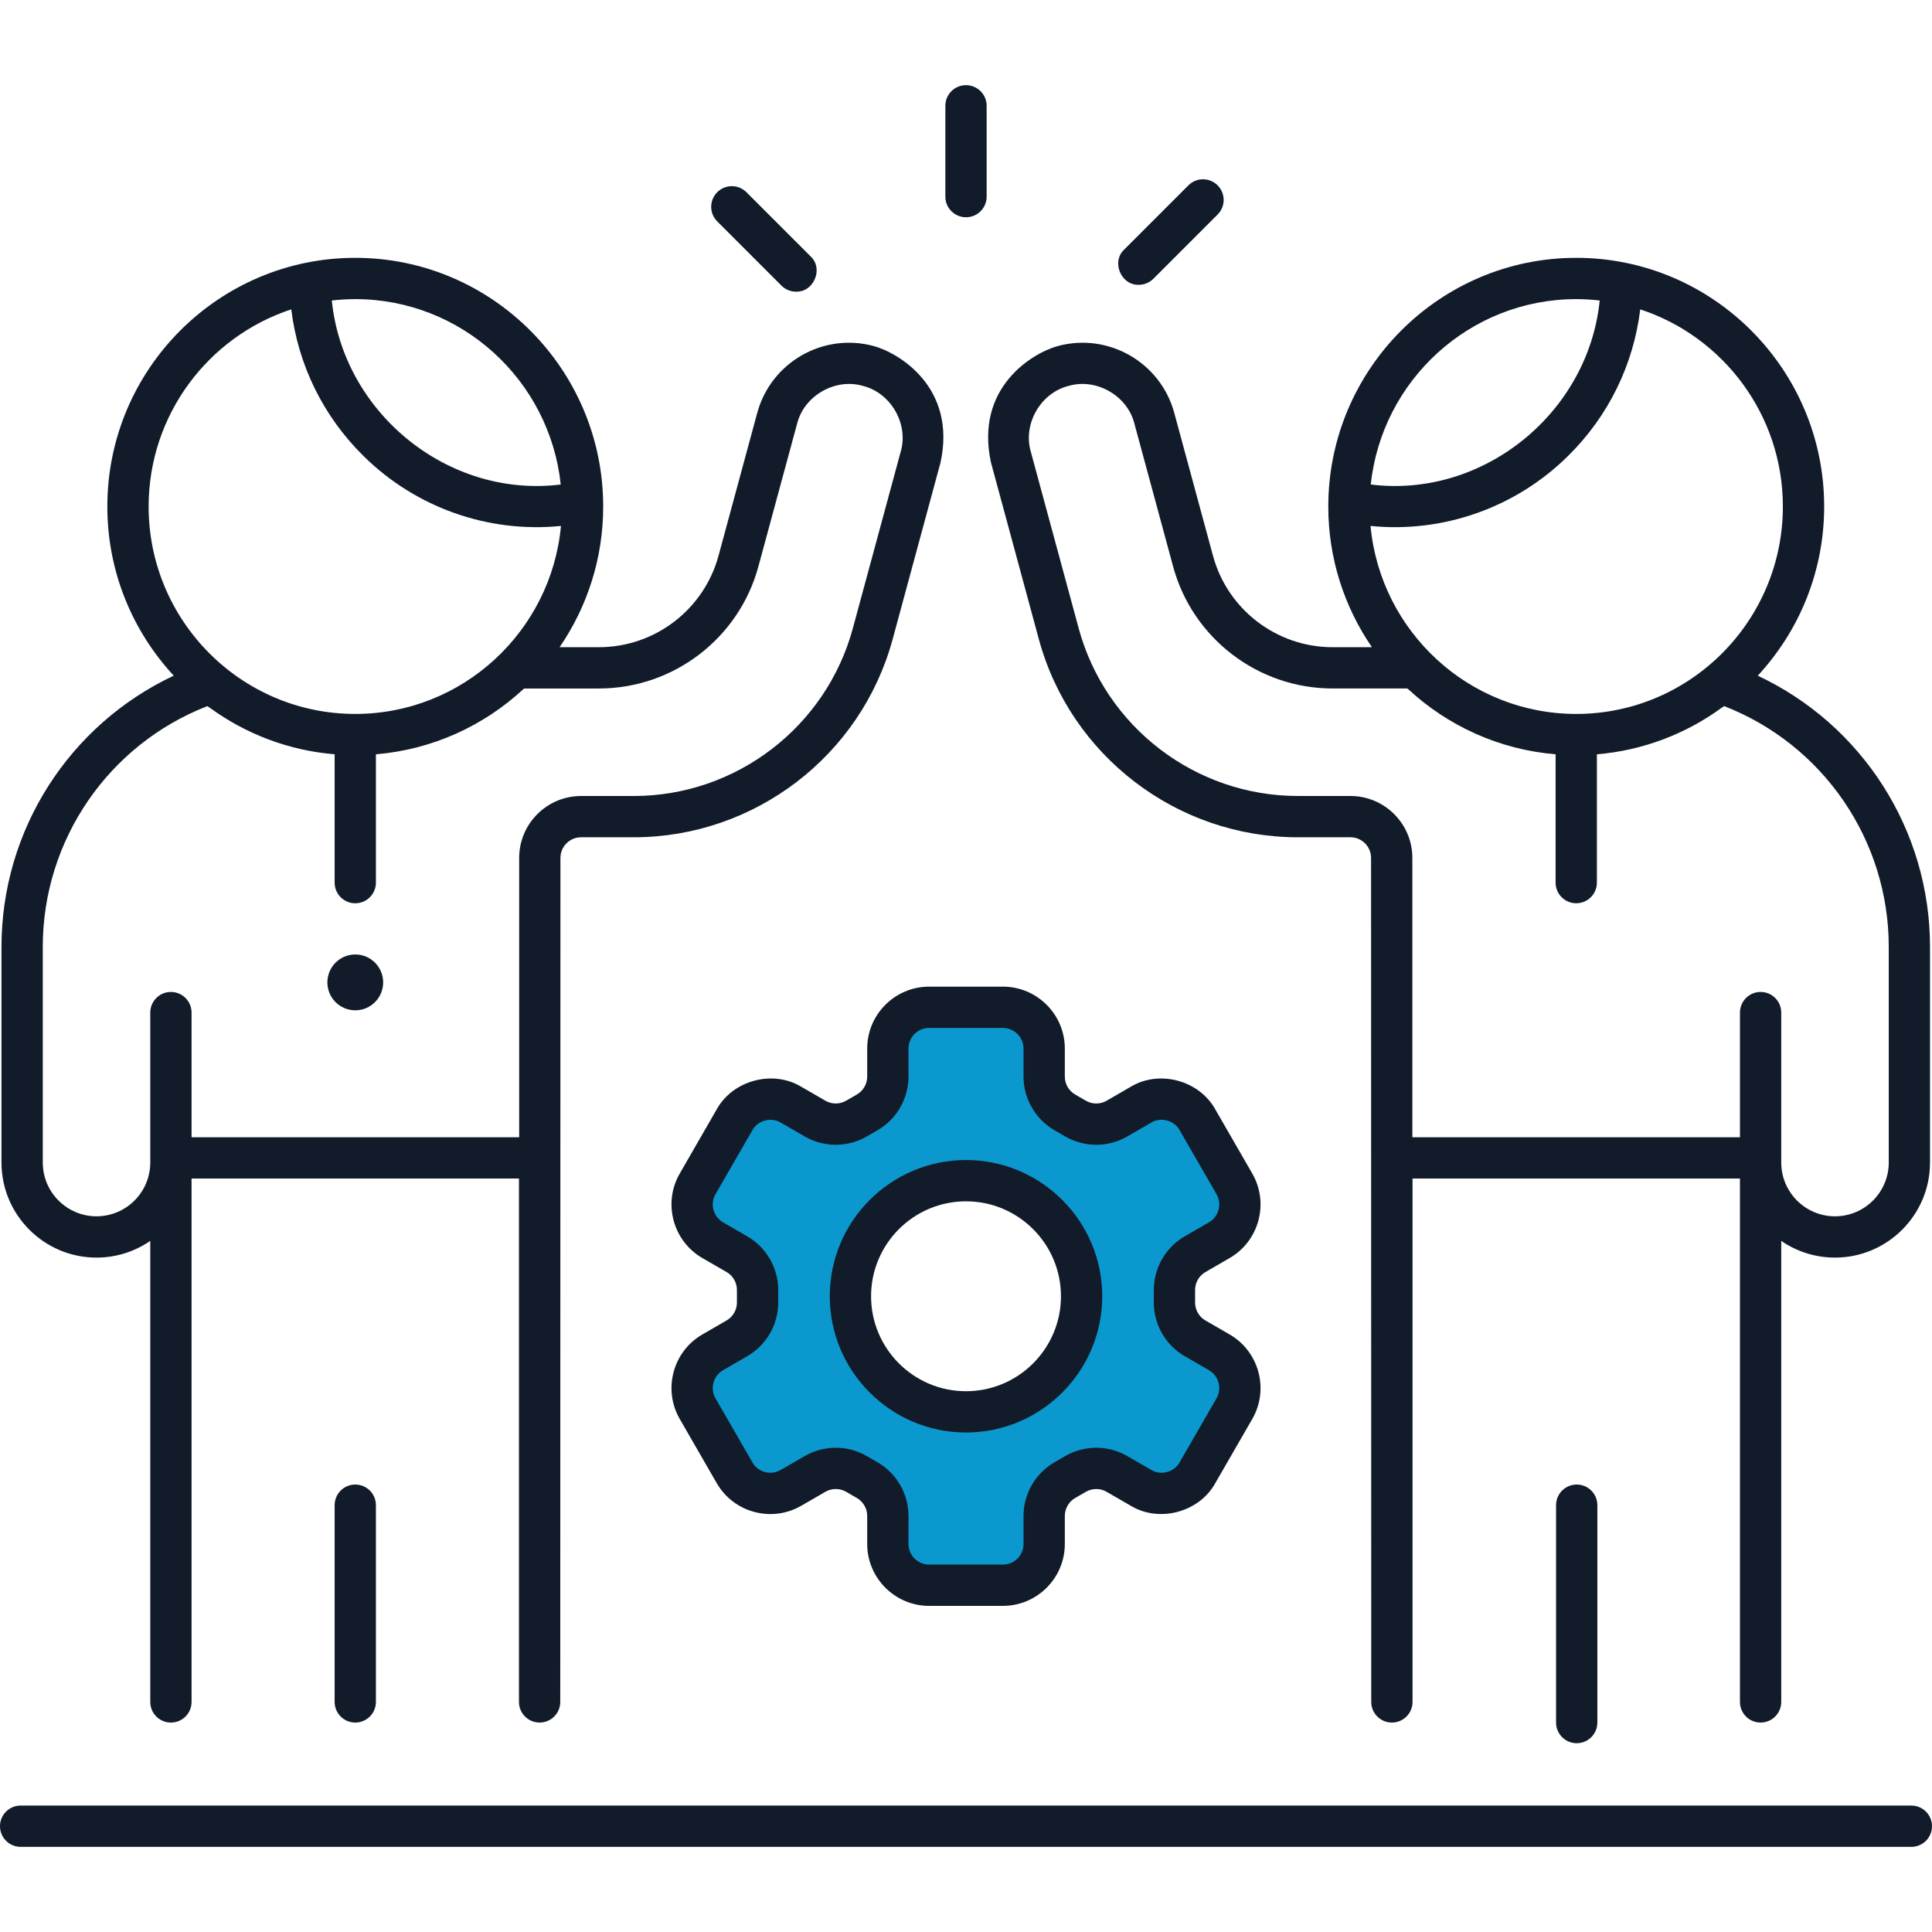 <svg width="86" height="86" viewBox="0 0 86 86" fill="none" xmlns="http://www.w3.org/2000/svg">
<path fill-rule="evenodd" clip-rule="evenodd" d="M34.266 49.047L32.25 49.719L30.906 53.75L33.594 56.438V59.125L30.906 61.141L31.578 64.5L33.594 66.516L36.953 65.844H38.297L39.641 67.188V69.875L43.672 70.547L46.359 69.875V66.516L48.375 65.172L51.734 66.516L54.422 63.828L55.094 61.141L52.406 58.453V56.438L55.094 53.75L53.078 49.047H50.391L48.375 50.391L46.359 48.375V45.688L44.344 44.344L39.641 45.016V48.375L37.625 49.719L34.266 49.047ZM39.641 53.75L38.297 55.766L37.625 57.781L38.297 60.469L40.984 62.484H44.344L47.703 60.469V56.438L45.688 53.078L42.328 52.406L39.641 53.75Z" fill="#0B98CF"/>
<path d="M15.814 76.677C15.307 76.677 14.896 76.266 14.896 75.758V67C14.896 66.493 15.307 66.082 15.814 66.082C16.322 66.082 16.733 66.493 16.733 67V75.758C16.733 76.265 16.322 76.677 15.814 76.677Z" fill="#111B29"/>
<path d="M15.815 44.972C16.5 44.972 17.056 44.416 17.056 43.73C17.056 43.044 16.5 42.487 15.815 42.487C15.129 42.487 14.573 43.044 14.573 43.73C14.573 44.416 15.129 44.972 15.815 44.972Z" fill="#111B29"/>
<path d="M38.893 15.404C36.643 14.794 34.318 16.129 33.708 18.378L31.984 24.738C31.335 27.135 29.147 28.809 26.663 28.809H24.909C26.132 27.027 26.85 24.87 26.85 22.548C26.85 16.444 21.9 11.477 15.814 11.477C9.729 11.477 4.778 16.444 4.778 22.548C4.778 25.454 5.902 28.1 7.734 30.077C3.094 32.255 0.066 36.937 0.066 42.151V51.749C0.066 54.082 1.964 55.98 4.296 55.98C5.184 55.98 6.008 55.705 6.689 55.236V75.758C6.689 76.266 7.1 76.677 7.608 76.677C8.116 76.677 8.527 76.266 8.527 75.758V52.46H23.101V75.758C23.101 76.266 23.513 76.677 24.02 76.677C24.528 76.677 24.939 76.266 24.939 75.758L24.947 38.189C24.947 37.682 25.359 37.27 25.866 37.27H28.208C33.588 37.27 38.329 33.643 39.736 28.45L41.866 20.589C42.597 17.223 39.983 15.7 38.893 15.404ZM44.112 20.589L46.242 28.45C47.649 33.643 52.39 37.27 57.77 37.27H60.112C60.619 37.27 61.031 37.682 61.031 38.189L61.039 75.758C61.039 76.266 61.45 76.677 61.958 76.677C62.465 76.677 62.877 76.266 62.877 75.758V52.46H77.451V75.758C77.451 76.266 77.862 76.677 78.37 76.677C78.878 76.677 79.289 76.266 79.289 75.758V55.236C79.97 55.705 80.794 55.98 81.682 55.98C84.014 55.98 85.912 54.082 85.912 51.749V42.151C85.912 36.937 82.884 32.255 78.244 30.077C80.076 28.1 81.2 25.454 81.2 22.548C81.2 16.444 76.249 11.477 70.164 11.477C64.078 11.477 59.127 16.444 59.127 22.548C59.127 24.87 59.846 27.027 61.069 28.809H59.314C56.831 28.809 54.643 27.135 53.994 24.738L52.27 18.378C51.66 16.129 49.335 14.794 47.085 15.404C45.996 15.7 43.381 17.223 44.112 20.589ZM71.208 13.376C70.708 18.357 66.049 22.191 61.018 21.567C61.508 16.935 65.422 13.315 70.164 13.315C70.517 13.315 70.865 13.337 71.208 13.376ZM70.164 31.78C65.382 31.78 61.443 28.099 61.007 23.411C64.25 23.739 67.484 22.589 69.801 20.295C71.595 18.526 72.71 16.242 73.013 13.771C76.695 14.978 79.362 18.455 79.362 22.548C79.362 27.639 75.236 31.78 70.164 31.78ZM47.566 17.178C48.799 16.817 50.187 17.612 50.497 18.859L52.22 25.219C53.086 28.415 56.004 30.646 59.315 30.646H62.641C62.656 30.66 62.672 30.67 62.689 30.682C64.445 32.307 66.726 33.367 69.245 33.576V39.288C69.245 39.796 69.657 40.207 70.164 40.207C70.672 40.207 71.083 39.796 71.083 39.288V33.576C73.14 33.405 75.038 32.667 76.622 31.516C76.666 31.489 76.709 31.461 76.749 31.431C81.151 33.145 84.075 37.392 84.075 42.151V51.748C84.075 53.069 83.001 54.142 81.682 54.142C80.362 54.142 79.289 53.068 79.289 51.748V45.074C79.289 44.566 78.878 44.155 78.37 44.155C77.863 44.155 77.452 44.566 77.452 45.074V50.622H62.869V38.189C62.869 36.669 61.633 35.432 60.113 35.432H57.77C53.218 35.432 49.206 32.363 48.016 27.969L45.885 20.108C45.523 18.876 46.32 17.488 47.566 17.178ZM15.814 13.315C20.556 13.315 24.471 16.935 24.96 21.567C19.93 22.191 15.27 18.357 14.77 13.376C15.113 13.337 15.461 13.315 15.814 13.315ZM6.616 22.548C6.616 18.455 9.284 14.978 12.965 13.771C13.269 16.242 14.383 18.526 16.178 20.295C18.494 22.589 21.729 23.739 24.971 23.411C24.536 28.099 20.596 31.78 15.814 31.78C10.742 31.78 6.616 27.639 6.616 22.548ZM40.093 20.109L37.963 27.969C36.772 32.364 32.761 35.433 28.208 35.433H25.866C24.346 35.433 23.11 36.669 23.11 38.189V50.623H8.527V45.074C8.527 44.567 8.116 44.155 7.608 44.155C7.101 44.155 6.689 44.567 6.689 45.074V51.748C6.689 53.069 5.616 54.142 4.296 54.142C2.977 54.142 1.904 53.069 1.904 51.748V42.151C1.904 37.392 4.828 33.145 9.23 31.432C9.269 31.461 9.312 31.489 9.357 31.517C10.94 32.667 12.838 33.406 14.896 33.576V39.289C14.896 39.796 15.307 40.208 15.814 40.208C16.322 40.208 16.733 39.796 16.733 39.289V33.576C19.252 33.367 21.534 32.307 23.29 30.682C23.306 30.671 23.323 30.661 23.338 30.647H26.664C29.975 30.647 32.892 28.415 33.758 25.219L35.482 18.859C35.792 17.612 37.18 16.817 38.413 17.178C39.659 17.488 40.455 18.876 40.093 20.109Z" fill="#111B29"/>
<path d="M70.185 77.596C69.677 77.596 69.266 77.184 69.266 76.677V67C69.266 66.493 69.677 66.082 70.185 66.082C70.692 66.082 71.104 66.493 71.104 67V76.677C71.104 77.184 70.692 77.596 70.185 77.596Z" fill="#111B29"/>
<path d="M43 9.671C42.492 9.671 42.081 9.26 42.081 8.752V4.709C42.081 4.202 42.492 3.791 43 3.791C43.507 3.791 43.919 4.202 43.919 4.709V8.752C43.919 9.26 43.507 9.671 43 9.671Z" fill="#111B29"/>
<path d="M35.435 12.983C35.2 12.983 34.965 12.894 34.785 12.714L31.927 9.855C31.568 9.497 31.568 8.915 31.927 8.556C32.285 8.198 32.867 8.197 33.226 8.556L36.085 11.415C36.67 11.961 36.221 13.011 35.435 12.983Z" fill="#111B29"/>
<path d="M50.691 12.678C49.905 12.705 49.456 11.655 50.042 11.109L52.901 8.25C53.259 7.891 53.841 7.891 54.2 8.25C54.559 8.609 54.559 9.191 54.2 9.55L51.341 12.408C51.162 12.588 50.926 12.678 50.691 12.678Z" fill="#111B29"/>
<path d="M85.081 82.21H0.919C0.411 82.21 0 81.798 0 81.291C0 80.783 0.411 80.372 0.919 80.372H85.081C85.589 80.372 86 80.783 86 81.291C86 81.798 85.589 82.21 85.081 82.21Z" fill="#111B29"/>
<path d="M43 63.765C39.656 63.765 36.936 61.045 36.936 57.701C36.936 54.357 39.656 51.637 43 51.637C46.344 51.637 49.064 54.357 49.064 57.701C49.064 61.045 46.344 63.765 43 63.765ZM43 53.475C40.669 53.475 38.774 55.37 38.774 57.701C38.774 60.032 40.669 61.928 43 61.928C45.331 61.928 47.227 60.032 47.227 57.701C47.227 55.37 45.331 53.475 43 53.475Z" fill="#111B29"/>
<path d="M44.642 71.483H41.359C39.839 71.483 38.602 70.246 38.602 68.727V67.478C38.602 67.151 38.426 66.846 38.144 66.683L37.663 66.404C37.379 66.24 37.026 66.24 36.742 66.404L35.669 67.025C35.031 67.394 34.288 67.492 33.576 67.301C32.864 67.11 32.27 66.654 31.901 66.015L30.258 63.164C29.5 61.849 29.952 60.16 31.266 59.401L32.344 58.777C32.628 58.613 32.804 58.308 32.803 57.981V57.421C32.804 57.093 32.628 56.788 32.344 56.624L31.266 56.001C29.952 55.241 29.5 53.553 30.258 52.238L31.901 49.386C32.615 48.086 34.401 47.608 35.669 48.377L36.742 48.997C37.026 49.161 37.379 49.161 37.663 48.997L38.144 48.719C38.426 48.555 38.602 48.25 38.602 47.923V46.675C38.602 45.156 39.839 43.919 41.359 43.919H44.642C46.162 43.919 47.399 45.156 47.399 46.675V47.924C47.399 48.251 47.574 48.556 47.857 48.719L48.338 48.998C48.621 49.162 48.974 49.162 49.258 48.998L50.331 48.377C51.599 47.608 53.385 48.087 54.099 49.387L55.743 52.238C56.501 53.553 56.049 55.242 54.734 56.001L53.656 56.625C53.373 56.789 53.197 57.094 53.198 57.421V57.981C53.197 58.309 53.373 58.614 53.656 58.778L54.735 59.401C56.049 60.161 56.501 61.849 55.743 63.164L54.099 66.016C53.385 67.316 51.6 67.794 50.331 67.025L49.258 66.405C48.975 66.24 48.622 66.241 48.338 66.405L47.857 66.683C47.574 66.847 47.399 67.152 47.399 67.478V68.727C47.399 70.246 46.162 71.483 44.642 71.483ZM37.202 64.444C37.68 64.444 38.157 64.568 38.583 64.814L39.064 65.093C39.913 65.584 40.44 66.498 40.44 67.478V68.727C40.44 69.233 40.852 69.645 41.358 69.645H44.642C45.149 69.645 45.561 69.233 45.561 68.727V67.478C45.561 66.498 46.088 65.584 46.936 65.093L47.417 64.814C48.269 64.321 49.327 64.321 50.178 64.814L51.251 65.434C51.673 65.69 52.269 65.531 52.507 65.097L54.151 62.246C54.403 61.807 54.252 61.245 53.815 60.992L52.736 60.368C51.886 59.877 51.359 58.962 51.36 57.98V57.422C51.359 56.44 51.886 55.525 52.736 55.034L53.814 54.41C54.252 54.157 54.403 53.594 54.151 53.156L52.507 50.304C52.269 49.871 51.673 49.711 51.251 49.968L50.178 50.589C49.327 51.081 48.268 51.081 47.417 50.588L46.936 50.309C46.088 49.818 45.561 48.904 45.561 47.924V46.675C45.561 46.169 45.149 45.757 44.642 45.757H41.358C40.852 45.757 40.44 46.169 40.44 46.675V47.924C40.44 48.904 39.913 49.818 39.064 50.309L38.583 50.588C37.732 51.081 36.674 51.081 35.823 50.589L34.749 49.968C34.327 49.712 33.731 49.871 33.494 50.305L31.85 53.156C31.597 53.594 31.748 54.157 32.186 54.41L33.264 55.034C34.114 55.526 34.642 56.44 34.641 57.422V57.98C34.642 58.962 34.114 59.877 33.264 60.368L32.186 60.992C31.748 61.245 31.597 61.808 31.85 62.246L33.494 65.097C33.616 65.31 33.815 65.463 34.052 65.526C34.29 65.59 34.537 65.557 34.749 65.434L35.823 64.814C36.248 64.567 36.725 64.444 37.202 64.444Z" fill="#111B29"/>
</svg>
